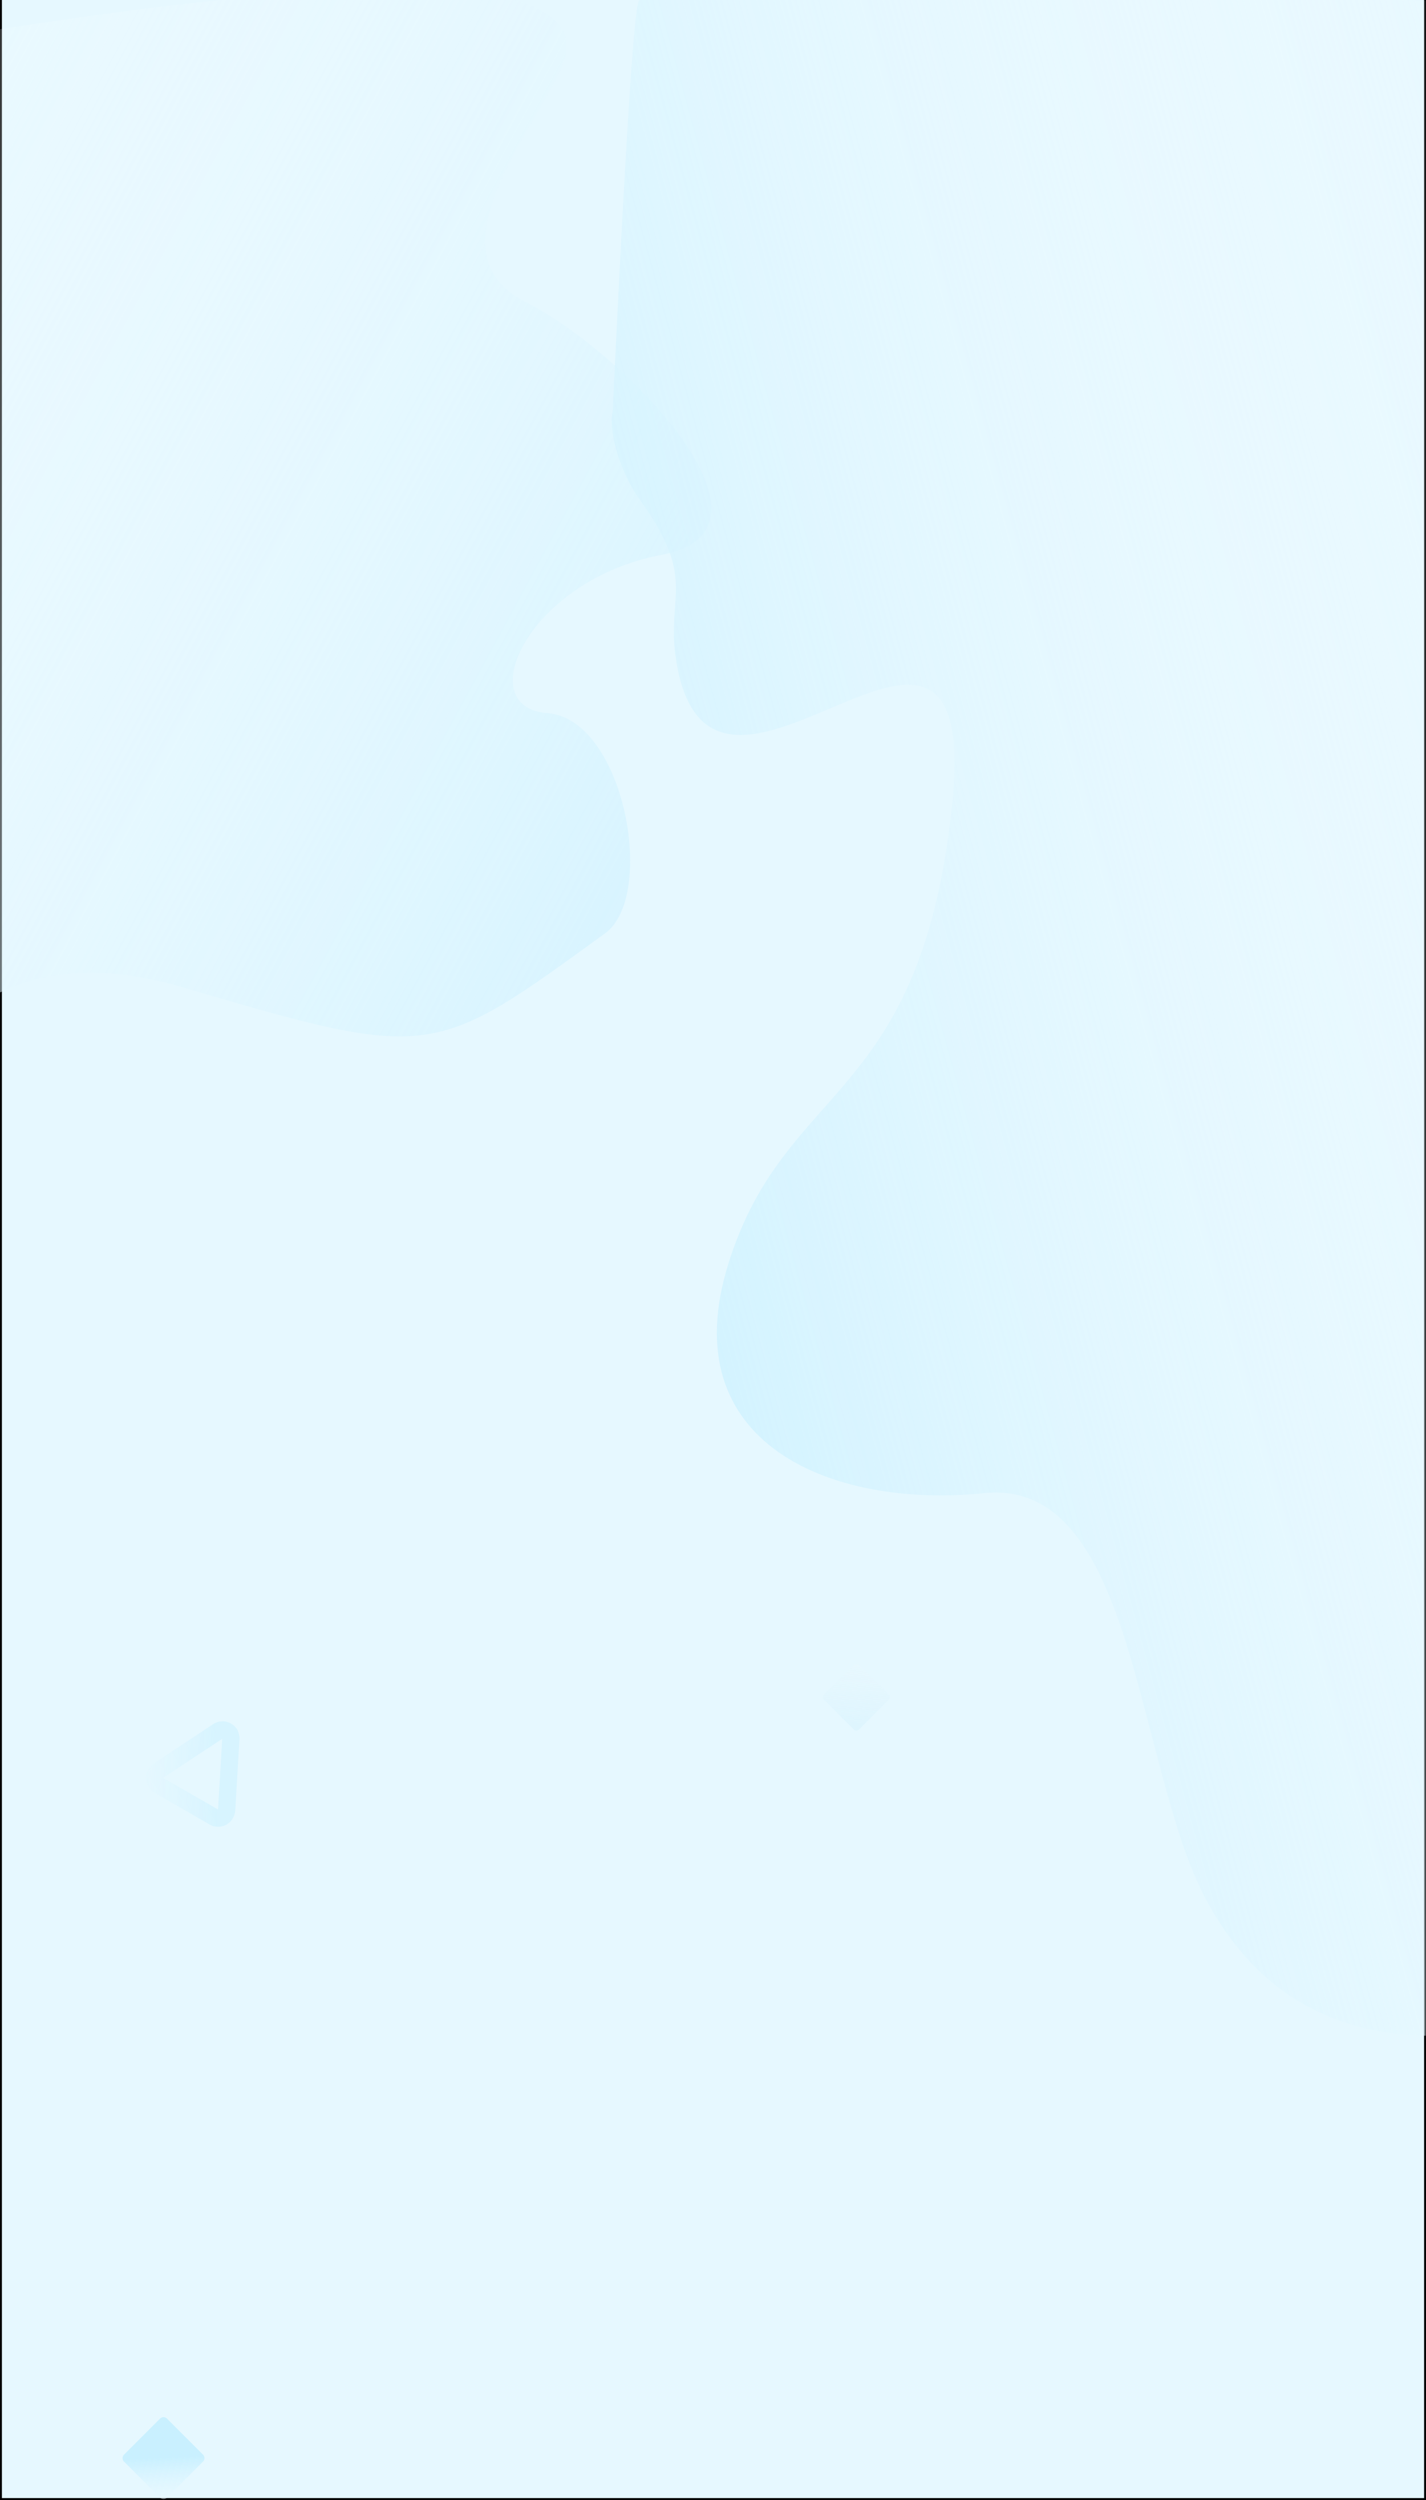 <?xml version="1.0" encoding="utf-8"?>
<!-- Generator: Adobe Illustrator 25.2.2, SVG Export Plug-In . SVG Version: 6.00 Build 0)  -->
<svg version="1.1" id="Ebene_1" xmlns="http://www.w3.org/2000/svg" xmlns:xlink="http://www.w3.org/1999/xlink" x="0px" y="0px"
	 viewBox="0 0 375 657" style="enable-background:new 0 0 375 657;" xml:space="preserve">
<rect x="0" y="0" width="375" height="657" fill="#808080" stroke="none"/>
<style type="text/css">
	.st0{fill:#E6F8FF;stroke:#000000;stroke-miterlimit:10;}
	.st1{fill-rule:evenodd;clip-rule:evenodd;fill:url(#SVGID_1_);}
	.st2{fill-rule:evenodd;clip-rule:evenodd;fill:url(#SVGID_2_);}
	.st3{fill-rule:evenodd;clip-rule:evenodd;fill:url(#SVGID_3_);}
	.st4{opacity:0.543;fill:none;stroke:url(#SVGID_4_);stroke-width:4.528;enable-background:new    ;}
	.st5{fill-rule:evenodd;clip-rule:evenodd;fill:url(#SVGID_5_);}
</style>
<rect y="-3" class="st0" width="375" height="660"/>
<g transform="translate(-40 -3)">
	
		<linearGradient id="SVGID_1_" gradientUnits="userSpaceOnUse" x1="195.062" y1="364.917" x2="196.436" y2="363.849" gradientTransform="matrix(227 0 0 -323.999 -44336.035 118232.633)">
		<stop  offset="0" style="stop-color:#FFFFFF;stop-opacity:0"/>
		<stop  offset="1" style="stop-color:#C9F0FF"/>
	</linearGradient>
	<path class="st1" d="M0,324c14.4-54,43.7-74.6,87.8-61.6c66.1,19.5,66.1,18.7,111.3-14.1c13.6-9.8,5.1-56.4-15.2-57.9
		c-20.3-1.5-4.8-35.1,30.2-41.6c35-6.6-9.4-53-36-66.5c-27.7-14,7.9-50.9,10.6-65c4.5-22.9-58.4-22.9-188.7,0V324z"/>
	
		<linearGradient id="SVGID_2_" gradientUnits="userSpaceOnUse" x1="196.48" y1="364.539" x2="195.281" y2="363.693" gradientTransform="matrix(214 0 0 -537.154 -41587 195822.016)">
		<stop  offset="0" style="stop-color:#FFFFFF;stop-opacity:0"/>
		<stop  offset="1" style="stop-color:#C9F0FF"/>
	</linearGradient>
	<path class="st2" d="M415,538c-26.2-0.6-45.5-12.6-57.9-35.9c-18.6-35-18.5-110.8-58.3-106.7s-82.2-12.8-67.2-60.5
		s50.3-41.8,58.7-119.6c8.4-77.8-60.5,16.1-71.9-35.6c-4.4-20.2,6.1-22.9-10.3-45.6c-5.4-7.5-8.1-18.5-7-22.7
		c3.4-71.6,5.7-107.7,7-108.3c6.1-3,14.4-2,27.6-2c28.3,0,88,0.7,179.2,2V538z"/>
	
		<linearGradient id="SVGID_3_" gradientUnits="userSpaceOnUse" x1="177.35" y1="368.94" x2="176.48" y2="369.731" gradientTransform="matrix(11.314 11.314 11.314 -11.314 -6096.677 2835.389)">
		<stop  offset="0" style="stop-color:#FFFFFF;stop-opacity:0"/>
		<stop  offset="1" style="stop-color:#C9F0FF"/>
	</linearGradient>
	<path class="st3" d="M83.9,638.6l9.5,9.5c0.5,0.5,0.5,1.3,0,1.8l-9.5,9.5c-0.5,0.5-1.3,0.5-1.8,0l-9.5-9.5c-0.5-0.5-0.5-1.3,0-1.8
		l9.5-9.5C82.6,638.1,83.4,638.1,83.9,638.6z"/>
	
		<linearGradient id="SVGID_4_" gradientUnits="userSpaceOnUse" x1="181.664" y1="370.954" x2="183.294" y2="371.936" gradientTransform="matrix(18.362 10.601 10.601 -18.361 -7211.38 5355.424)">
		<stop  offset="0" style="stop-color:#FFFFFF;stop-opacity:0"/>
		<stop  offset="1" style="stop-color:#C9F0FF"/>
	</linearGradient>
	<path class="st4" d="M100.7,460.1l-1.1,18.6c-0.1,1.2-1.1,2.2-2.4,2.1c-0.4,0-0.7-0.1-1-0.3l-14.4-8.3c-1.1-0.6-1.5-2-0.8-3.1
		c0.2-0.3,0.4-0.6,0.7-0.8l15.6-10.3c1-0.7,2.4-0.4,3.1,0.6C100.6,459.2,100.8,459.6,100.7,460.1z"/>
	
		<linearGradient id="SVGID_5_" gradientUnits="userSpaceOnUse" x1="169.542" y1="373.724" x2="172.221" y2="370.772" gradientTransform="matrix(9.192 9.192 9.192 -9.192 -4726.546 2281.149)">
		<stop  offset="0" style="stop-color:#FFFFFF;stop-opacity:0"/>
		<stop  offset="1" style="stop-color:#DEF5FE"/>
	</linearGradient>
	<path class="st5" d="M265.9,440.5l7.8,7.8c0.4,0.4,0.4,1,0,1.4l-7.8,7.8c-0.4,0.4-1,0.4-1.4,0l-7.8-7.8c-0.4-0.4-0.4-1,0-1.4
		l7.8-7.8C264.9,440.1,265.5,440.1,265.9,440.5z"/>
</g>
</svg>
